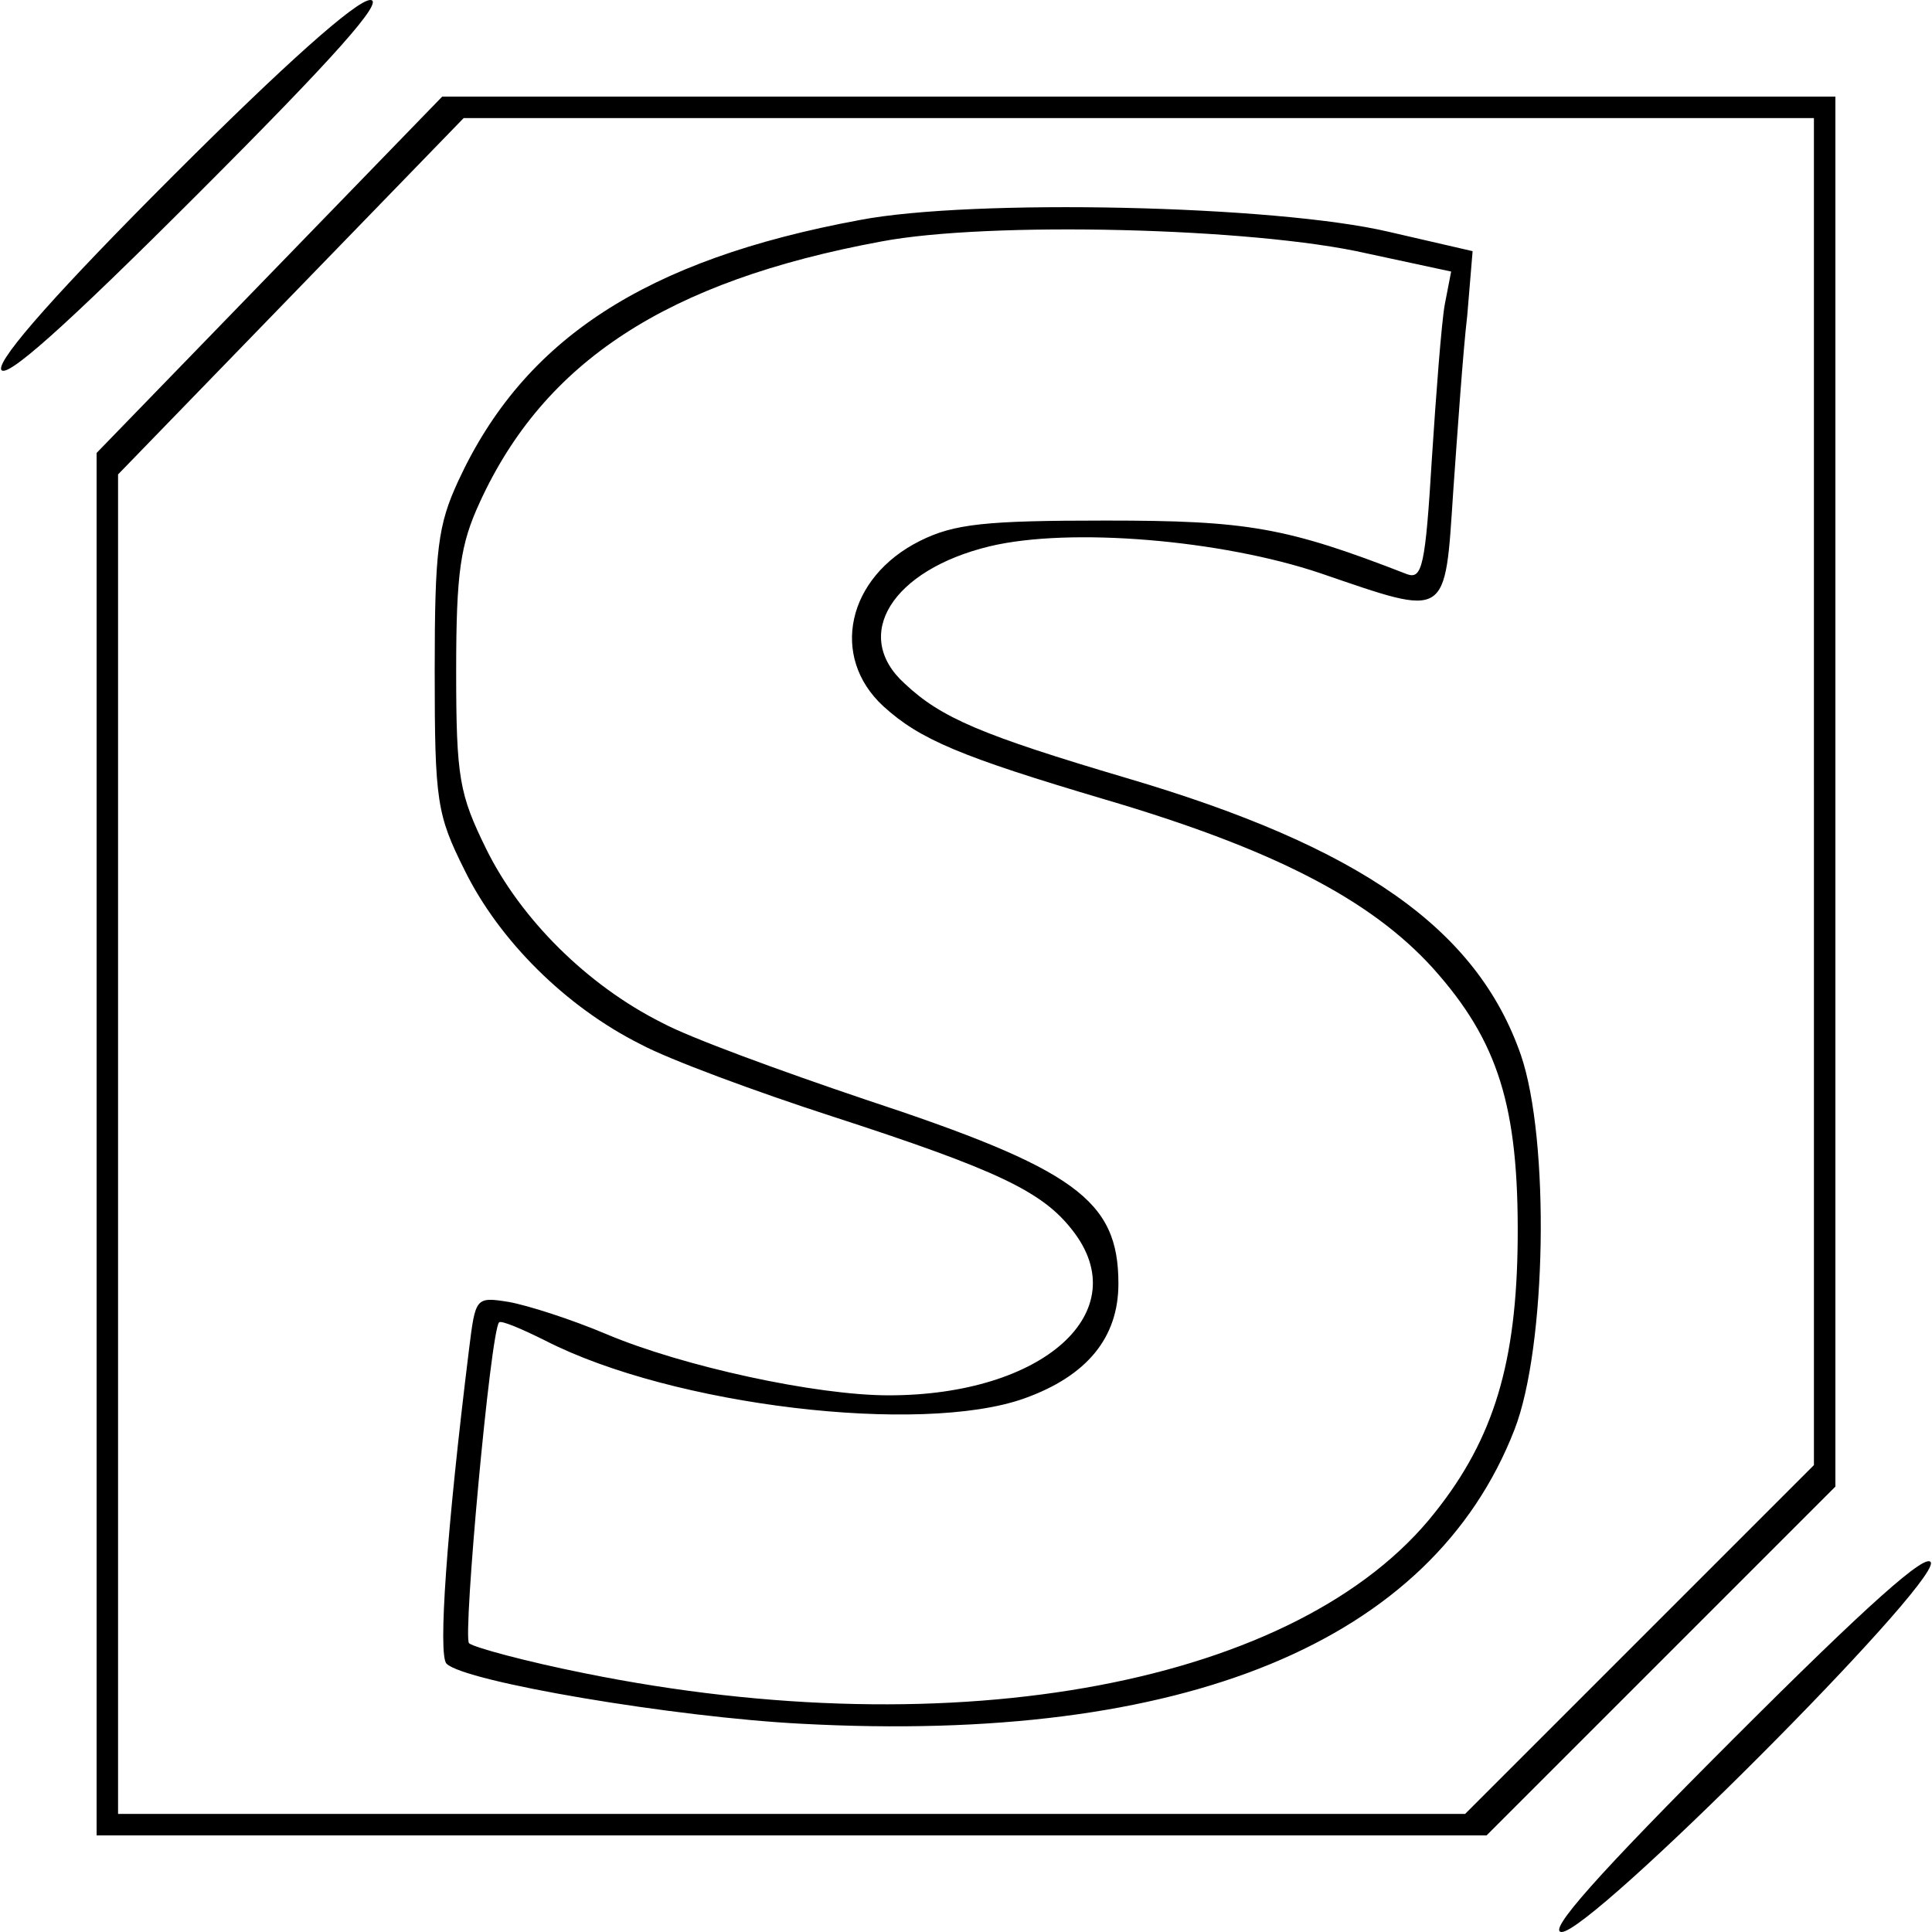 <?xml version="1.0" standalone="no"?>
<!DOCTYPE svg PUBLIC "-//W3C//DTD SVG 20010904//EN"
 "http://www.w3.org/TR/2001/REC-SVG-20010904/DTD/svg10.dtd">
<svg version="1.0" xmlns="http://www.w3.org/2000/svg"
 width="180pt" height="180pt" viewBox="0 0 180 180"
 preserveAspectRatio="xMidYMid meet">
<g transform="translate(0,180) scale(0.1,-0.1)"
fill="#000000" stroke="none">
<path d="M161 1636 c-105 -105 -162 -169 -160 -180 3 -11 59 39 184 164 127
127 174 180 160 180 -13 0 -81 -61 -184 -164z"/>
<path d="M251 1544 l-161 -166 0 -644 0 -644 648 0 647 0 163 163 162 162 0
648 0 647 -649 0 -649 0 -161 -166z m1439 -481 l0 -628 -162 -162 -163 -163
-627 0 -628 0 0 624 0 624 161 166 161 166 629 0 629 0 0 -627z"/>
<path d="M801 1595 c-200 -37 -313 -111 -374 -243 -19 -41 -22 -64 -22 -177 0
-122 2 -134 28 -186 32 -65 94 -127 164 -162 26 -14 107 -44 178 -67 154 -50
196 -70 224 -106 60 -76 -27 -154 -171 -154 -68 0 -192 27 -263 57 -33 14 -74
27 -91 30 -31 5 -31 4 -37 -44 -21 -170 -29 -285 -21 -293 17 -17 213 -50 331
-56 356 -19 587 76 664 274 30 77 33 270 6 349 -41 118 -150 194 -367 258
-135 40 -173 56 -207 88 -50 45 -12 106 79 128 75 18 216 6 308 -25 120 -41
116 -44 124 77 4 56 9 129 13 163 l5 60 -78 18 c-106 25 -389 31 -493 11z
m472 -31 l79 -17 -6 -31 c-3 -17 -8 -82 -12 -144 -6 -99 -9 -112 -23 -107
-113 44 -149 50 -281 50 -112 0 -141 -3 -173 -19 -68 -34 -84 -108 -34 -154
34 -31 72 -47 207 -87 156 -46 247 -93 305 -157 61 -68 80 -129 79 -253 -1
-114 -22 -185 -77 -254 -126 -160 -446 -220 -792 -150 -55 11 -103 24 -108 28
-6 6 20 291 28 299 2 2 21 -6 43 -17 119 -61 350 -88 446 -54 59 21 88 57 88
107 0 78 -40 107 -237 172 -77 26 -162 57 -188 71 -70 35 -132 97 -164 162
-25 51 -28 66 -28 166 0 92 4 118 22 157 60 131 174 206 374 243 100 19 347
13 452 -11z"/>
<path d="M1615 180 c-127 -127 -174 -180 -160 -180 28 0 348 321 344 344 -3
11 -59 -39 -184 -164z"/>
</g>
</svg>
